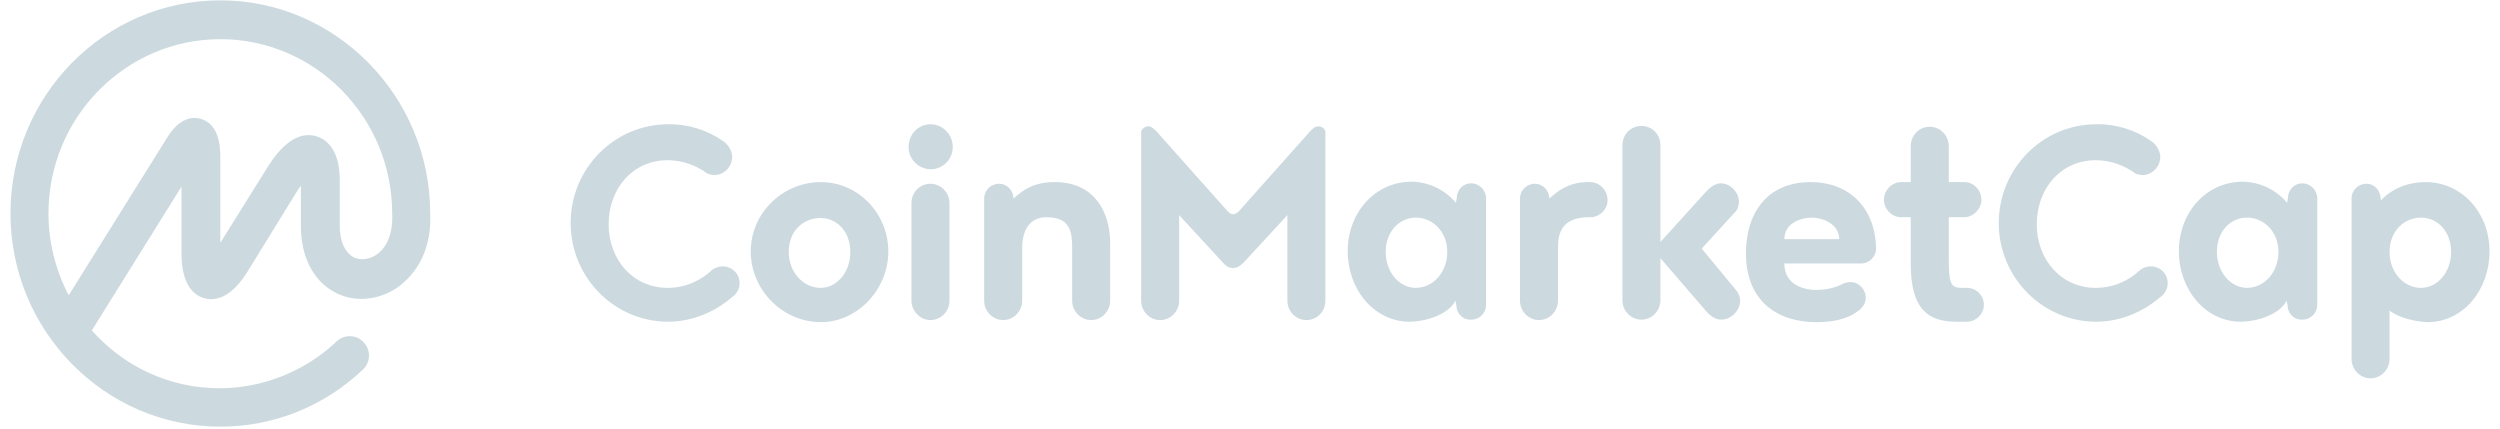 <svg width="210" height="36" viewBox="0 0 210 36" fill="none" xmlns="http://www.w3.org/2000/svg">
<path d="M31.555 21.438C30.93 21.82 30.201 21.89 29.646 21.577C28.952 21.161 28.536 20.224 28.536 18.94V15.019C28.536 13.145 27.807 11.791 26.558 11.444C24.441 10.82 22.845 13.422 22.255 14.394L18.507 20.397V13.006C18.472 11.306 17.917 10.299 16.876 9.987C16.182 9.779 15.141 9.883 14.135 11.41L5.772 24.804C4.661 22.688 4.071 20.328 4.071 17.934C4.071 9.848 10.56 3.29 18.507 3.29C26.454 3.29 32.943 9.848 32.943 17.934V17.968V18.003C33.012 19.565 32.526 20.814 31.555 21.438ZM36.135 17.934V17.899V17.864C36.101 8.044 28.189 0.028 18.507 0.028C8.791 0.028 0.879 8.044 0.879 17.934C0.879 27.789 8.791 35.839 18.507 35.839C22.984 35.839 27.217 34.139 30.479 31.051C31.138 30.426 31.173 29.42 30.548 28.76C29.959 28.101 28.952 28.066 28.293 28.656C28.293 28.656 28.293 28.656 28.258 28.691C25.621 31.189 22.081 32.612 18.438 32.612C14.169 32.612 10.352 30.738 7.715 27.754L15.245 15.678V21.265C15.245 23.937 16.286 24.804 17.154 25.047C18.021 25.29 19.34 25.117 20.763 22.861L24.892 16.164C25.031 15.956 25.135 15.747 25.274 15.609V19.009C25.274 21.508 26.28 23.52 28.015 24.492C29.577 25.394 31.555 25.29 33.186 24.284C35.198 22.965 36.274 20.675 36.135 17.934ZM60.704 11.826C61.12 12.069 61.502 12.659 61.502 13.18C61.502 14.012 60.808 14.706 60.01 14.706C59.801 14.706 59.628 14.637 59.455 14.602C58.518 13.908 57.338 13.457 56.089 13.457C53.139 13.457 51.126 15.851 51.126 18.836C51.126 21.82 53.174 24.18 56.089 24.18C57.546 24.18 58.865 23.59 59.836 22.653C60.079 22.48 60.391 22.375 60.704 22.375C61.502 22.375 62.127 23 62.127 23.798C62.127 24.319 61.814 24.77 61.432 25.013C60.01 26.227 58.101 27.025 56.123 27.025C51.612 27.025 47.934 23.312 47.934 18.732C47.934 14.151 51.612 10.438 56.123 10.438C57.789 10.403 59.385 10.924 60.704 11.826ZM68.963 15.296C72.051 15.296 74.619 17.899 74.619 21.126C74.619 24.319 72.016 27.06 68.963 27.06C65.735 27.06 63.063 24.353 63.063 21.126C63.063 17.899 65.735 15.296 68.963 15.296ZM68.928 24.18C70.281 24.18 71.426 22.896 71.426 21.161C71.426 19.426 70.281 18.315 68.928 18.315C67.471 18.315 66.256 19.391 66.256 21.161C66.256 22.861 67.471 24.18 68.928 24.18ZM76.562 25.256V17.066C76.562 16.164 77.256 15.435 78.158 15.435C79.026 15.435 79.755 16.164 79.755 17.066V25.256C79.755 26.158 79.026 26.887 78.158 26.887C77.291 26.887 76.562 26.123 76.562 25.256ZM76.319 12.347C76.319 11.271 77.152 10.438 78.158 10.438C79.2 10.438 80.032 11.306 80.032 12.347C80.032 13.388 79.2 14.221 78.158 14.221C77.117 14.186 76.319 13.353 76.319 12.347ZM85.862 20.814V25.256C85.862 26.158 85.133 26.887 84.266 26.887C83.398 26.887 82.67 26.158 82.67 25.256V16.684C82.67 15.99 83.225 15.435 83.919 15.435C84.613 15.435 85.133 16.025 85.133 16.684C86.417 15.47 87.562 15.296 88.638 15.296C91.831 15.296 93.253 17.691 93.253 20.432V25.256C93.253 26.158 92.525 26.887 91.657 26.887C90.79 26.887 90.061 26.158 90.061 25.256V20.814C90.061 19.426 89.887 18.246 87.875 18.246C86.452 18.246 85.862 19.426 85.862 20.814ZM103.594 22.514C103.213 22.514 102.97 22.341 102.762 22.098L99.049 18.072V25.256C99.049 26.158 98.32 26.887 97.452 26.887C96.585 26.887 95.856 26.158 95.856 25.256V11.028C95.96 10.785 96.203 10.612 96.446 10.612C96.724 10.612 96.966 10.855 97.14 11.028L103.074 17.691C103.247 17.899 103.456 18.003 103.594 18.003C103.698 18.003 103.941 17.899 104.115 17.691L110.049 11.028C110.222 10.855 110.431 10.612 110.743 10.612C111.02 10.612 111.263 10.785 111.333 11.028V25.256C111.333 26.158 110.639 26.887 109.736 26.887C108.869 26.887 108.14 26.158 108.14 25.256V18.072L104.427 22.098C104.15 22.341 103.907 22.514 103.594 22.514ZM118.932 24.18C120.355 24.18 121.57 22.896 121.57 21.161C121.57 19.426 120.32 18.281 118.932 18.281C117.544 18.281 116.399 19.46 116.399 21.161C116.399 22.826 117.51 24.18 118.932 24.18ZM122.333 25.637L122.264 25.256C121.639 26.47 119.661 27.025 118.412 27.025C115.427 27.025 113.207 24.319 113.207 21.091C113.207 17.899 115.462 15.262 118.585 15.262C119.106 15.262 120.91 15.4 122.298 17.031L122.368 16.65C122.368 15.956 122.888 15.4 123.582 15.4C124.276 15.4 124.831 15.99 124.831 16.65V25.603C124.831 26.297 124.276 26.852 123.582 26.852C122.854 26.887 122.333 26.297 122.333 25.637ZM133.611 18.246H133.264C131.251 18.35 130.87 19.495 130.87 20.814V25.256C130.87 26.158 130.141 26.887 129.273 26.887C128.406 26.887 127.677 26.158 127.677 25.256V16.684C127.677 15.99 128.232 15.435 128.926 15.435C129.62 15.435 130.141 16.025 130.141 16.684C131.321 15.574 132.292 15.331 133.264 15.296H133.576C134.34 15.296 135.034 15.956 135.034 16.788C135.068 17.552 134.374 18.246 133.611 18.246ZM145.93 24.492C146.069 24.735 146.173 24.978 146.173 25.256C146.173 26.088 145.409 26.852 144.576 26.852C144.021 26.852 143.535 26.435 143.154 25.95L139.475 21.681V25.221C139.475 26.123 138.747 26.852 137.879 26.852C137.012 26.852 136.283 26.123 136.283 25.221V12.208C136.283 11.306 136.977 10.577 137.879 10.577C138.781 10.577 139.475 11.306 139.475 12.208V20.328L143.154 16.268C143.535 15.851 143.987 15.4 144.542 15.4C145.34 15.4 146.069 16.129 146.069 16.962C146.069 17.205 145.999 17.483 145.86 17.691L142.946 20.883L145.93 24.492ZM152.176 18.281C151.308 18.281 149.886 18.732 149.886 20.085H154.501C154.466 18.732 153.009 18.281 152.176 18.281ZM156.34 22.132H149.886C149.886 24.041 151.725 24.353 152.523 24.353C153.113 24.353 153.946 24.249 154.605 23.937C154.813 23.798 155.126 23.694 155.438 23.694C156.132 23.694 156.722 24.284 156.722 25.013C156.722 25.498 156.41 25.915 156.028 26.158C155.056 26.887 153.772 27.06 152.558 27.06C149.331 27.06 146.659 25.325 146.659 21.265C146.659 18.072 148.29 15.296 152.107 15.296C155.195 15.296 157.52 17.309 157.589 20.883C157.589 21.543 157.034 22.132 156.34 22.132ZM165.224 27.025H164.356C161.927 27.025 160.504 25.95 160.504 22.167V18.246H159.671C158.908 18.246 158.249 17.552 158.249 16.788C158.249 15.956 158.943 15.296 159.671 15.296H160.504V12.277C160.504 11.375 161.198 10.646 162.101 10.646C162.968 10.646 163.697 11.375 163.697 12.277V15.296H165.015C165.779 15.296 166.438 15.956 166.438 16.788C166.438 17.552 165.744 18.246 165.015 18.246H163.697V21.543C163.697 23.729 163.801 24.18 164.773 24.18H165.224C165.987 24.18 166.646 24.804 166.646 25.603C166.646 26.366 165.987 27.025 165.224 27.025ZM180.666 11.826C181.082 12.069 181.464 12.659 181.464 13.18C181.464 14.012 180.77 14.706 179.972 14.706C179.763 14.706 179.59 14.637 179.416 14.602C178.48 13.908 177.3 13.457 176.05 13.457C173.101 13.457 171.088 15.851 171.088 18.836C171.088 21.82 173.136 24.18 176.05 24.18C177.508 24.18 178.827 23.59 179.798 22.653C180.041 22.48 180.353 22.375 180.666 22.375C181.464 22.375 182.088 23 182.088 23.798C182.088 24.319 181.776 24.77 181.394 25.013C179.972 26.227 178.063 27.025 176.085 27.025C171.574 27.025 167.896 23.312 167.896 18.732C167.896 14.151 171.574 10.438 176.085 10.438C177.751 10.403 179.382 10.924 180.666 11.826ZM188.751 24.18C190.174 24.18 191.388 22.896 191.388 21.161C191.388 19.426 190.139 18.281 188.751 18.281C187.328 18.281 186.218 19.46 186.218 21.161C186.218 22.826 187.363 24.18 188.751 24.18ZM192.152 25.637L192.082 25.256C191.458 26.47 189.48 27.025 188.231 27.025C185.246 27.025 183.025 24.319 183.025 21.091C183.025 17.899 185.281 15.262 188.404 15.262C188.925 15.262 190.729 15.4 192.117 17.031L192.186 16.65C192.186 15.956 192.707 15.4 193.401 15.4C194.095 15.4 194.65 15.99 194.65 16.65V25.603C194.65 26.297 194.095 26.852 193.401 26.852C192.672 26.887 192.152 26.297 192.152 25.637ZM203.36 24.18C204.783 24.18 205.893 22.826 205.893 21.161C205.893 19.426 204.748 18.281 203.36 18.281C201.938 18.281 200.723 19.426 200.723 21.161C200.723 22.896 201.938 24.18 203.36 24.18ZM200.723 26.088V30.148C200.723 31.051 199.994 31.779 199.127 31.779C198.259 31.779 197.53 31.051 197.53 30.148V16.684C197.53 15.99 198.086 15.435 198.78 15.435C199.474 15.435 199.994 16.025 199.994 16.823C201.174 15.609 202.632 15.296 203.742 15.296C206.83 15.296 209.121 17.899 209.121 21.126C209.121 24.319 206.934 27.06 203.915 27.06C202.979 27.025 201.59 26.748 200.723 26.088Z" fill="#CCDAE0"/>
</svg>
